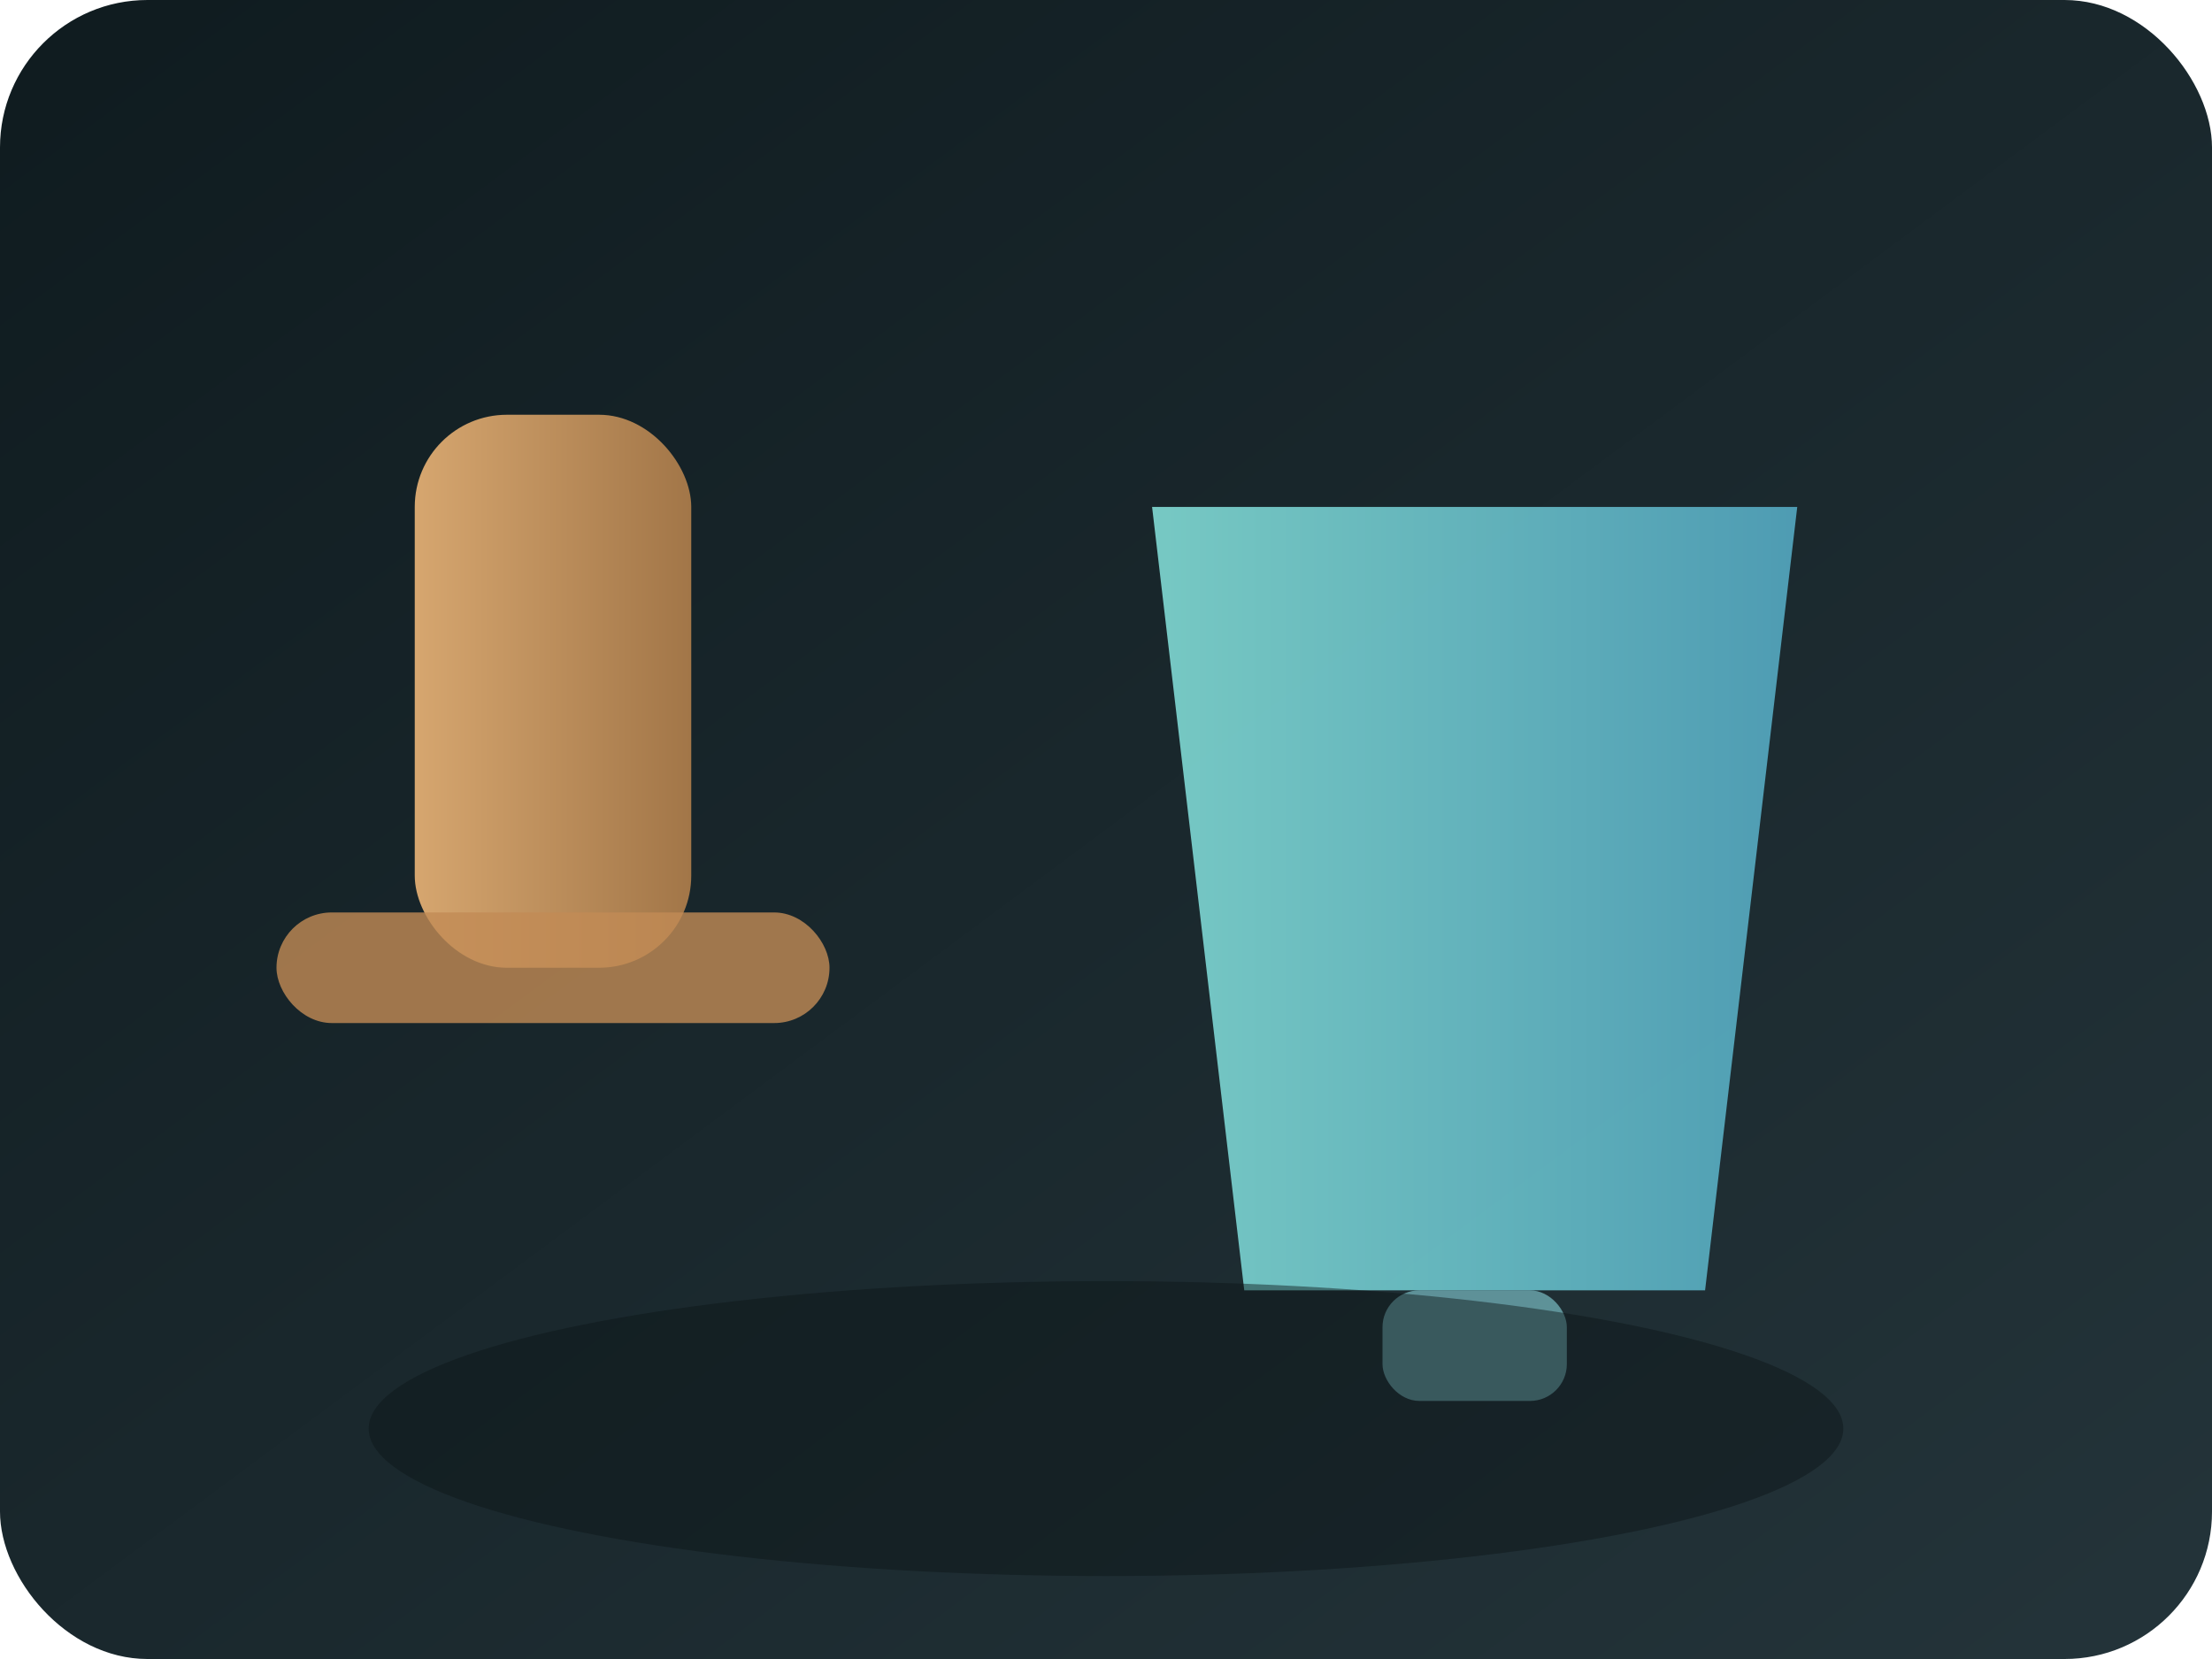 <svg xmlns="http://www.w3.org/2000/svg" width="480" height="360" viewBox="0 0 480 360" role="img" aria-labelledby="title desc">
  <title id="title">glTF Asset Preview</title>
  <desc id="desc">Collection of interior props rendered with soft studio light.</desc>
  <defs>
    <linearGradient id="bg" x1="0" x2="1" y1="0" y2="1">
      <stop offset="0" stop-color="#0f1b1f" />
      <stop offset="1" stop-color="#24343a" />
    </linearGradient>
    <linearGradient id="objectA" x1="0" x2="1">
      <stop offset="0" stop-color="#d6a66f" />
      <stop offset="1" stop-color="#a27648" />
    </linearGradient>
    <linearGradient id="objectB" x1="0" x2="1">
      <stop offset="0" stop-color="#7fd7d1" />
      <stop offset="1" stop-color="#53a6be" />
    </linearGradient>
  </defs>
  <rect width="480" height="360" rx="32" fill="url(#bg)" />
  <g transform="translate(120 210)">
    <rect x="-30" y="-120" width="60" height="120" rx="20" fill="url(#objectA)" />
    <rect x="-60" y="-12" width="120" height="24" rx="12" fill="#c28b55" opacity="0.8" />
  </g>
  <g transform="translate(320 200)">
    <path d="M-70 -90 H70 L50 80 H-50 Z" fill="url(#objectB)" opacity="0.92" />
    <rect x="-20" y="80" width="40" height="24" rx="8" fill="#7abcc3" opacity="0.7" />
  </g>
  <ellipse cx="240" cy="310" rx="160" ry="32" fill="#0c1418" opacity="0.45" />
</svg>
